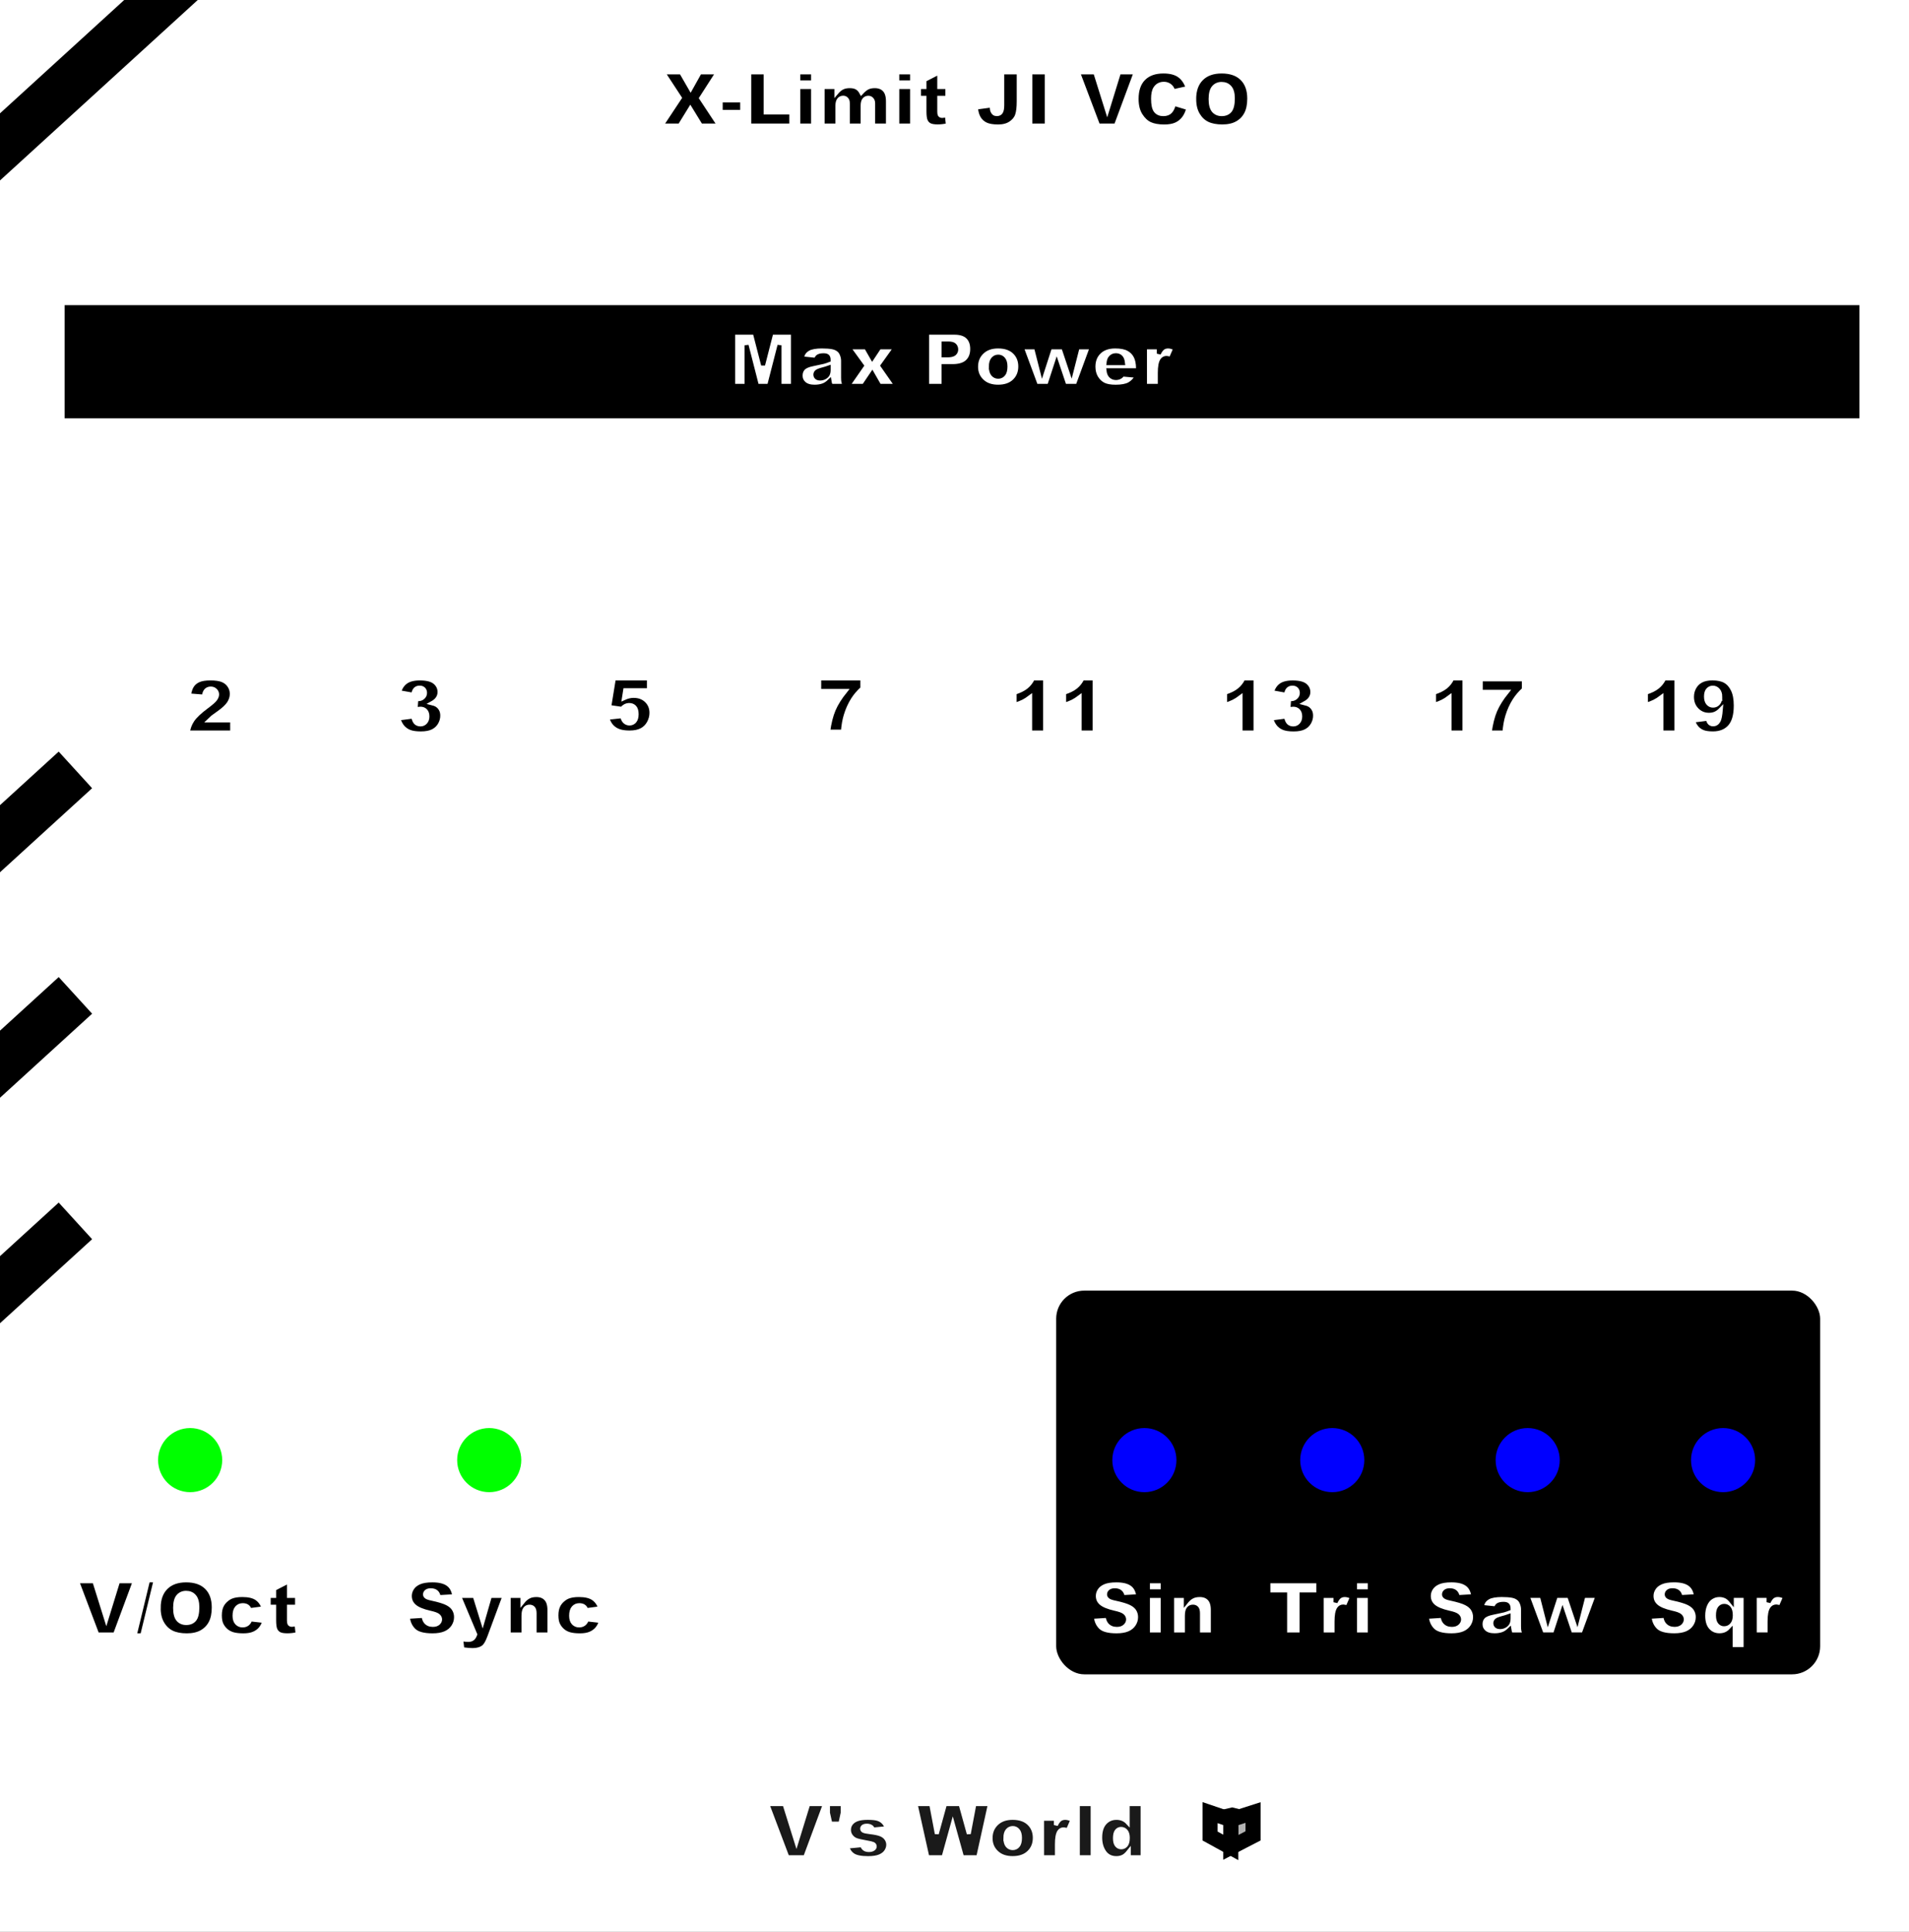 <?xml version="1.0" encoding="UTF-8" standalone="no"?>
<!-- Created with Inkscape (http://www.inkscape.org/) -->

<svg
   width="127mm"
   height="128.5mm"
   viewBox="0 0 127 128.5"
   version="1.1"
   id="svg1"
   inkscape:version="1.3.2 (091e20e, 2023-11-25, custom)"
   sodipodi:docname="XLimitJIVCO.svg"
   xmlns:inkscape="http://www.inkscape.org/namespaces/inkscape"
   xmlns:sodipodi="http://sodipodi.sourceforge.net/DTD/sodipodi-0.dtd"
   xmlns="http://www.w3.org/2000/svg"
   xmlns:svg="http://www.w3.org/2000/svg">
  <rect x="0" y="0" width="127" height="128.5" fill="#808080" stroke="none"/>
  <sodipodi:namedview
     id="namedview1"
     pagecolor="#ffffff"
     bordercolor="#000000"
     borderopacity="0.25"
     inkscape:showpageshadow="2"
     inkscape:pageopacity="0.0"
     inkscape:pagecheckerboard="0"
     inkscape:deskcolor="#d1d1d1"
     inkscape:document-units="mm"
     inkscape:zoom="1"
     inkscape:cx="53"
     inkscape:cy="268.5"
     inkscape:window-width="1920"
     inkscape:window-height="1111"
     inkscape:window-x="-9"
     inkscape:window-y="-9"
     inkscape:window-maximized="1"
     inkscape:current-layer="layer2" />
  <defs
     id="defs1">
    <inkscape:perspective
       sodipodi:type="inkscape:persp3d"
       inkscape:vp_x="73.040122 : 10.461338 : 1"
       inkscape:vp_y="0 : 94.40189 : 0"
       inkscape:vp_z="91.279977 : 10.461338 : 1"
       inkscape:persp3d-origin="82.160049 : 8.4395625 : 1"
       id="perspective79" />
  </defs>
  <g
     inkscape:groupmode="layer"
     id="layer2"
     inkscape:label="Background">
    <rect
       style="fill:#ffffff;stroke:#ffffff;stroke-width:0.265"
       id="rect2"
       width="136.323"
       height="147.867"
       x="-5.157"
       y="-9.679" />
    <rect
       style="fill:#000000;stroke:#ffffff;stroke-width:0.265"
       id="rect6"
       width="51.09"
       height="25.791"
       x="70.132"
       y="85.724"
       rx="2"
       ry="2" />
    <rect
       style="fill:#000000;stroke:#ffffff;stroke-width:0.299"
       id="rect5"
       width="119.701"
       height="7.826"
       x="4.15"
       y="20.15" />
    <rect
       style="fill:#000000;stroke:#000000;stroke-width:0.265"
       id="rect3-7"
       width="106.55"
       height="3.033"
       x="-137.499"
       y="39.699"
       transform="rotate(-42.379)" />
    <rect
       style="fill:#000000;stroke:#000000;stroke-width:0.265"
       id="rect3-3"
       width="106.55"
       height="3.033"
       x="-147.609"
       y="50.78"
       transform="rotate(-42.379)" />
    <rect
       style="fill:#000000;stroke:#000000;stroke-width:0.265"
       id="rect3-30"
       width="106.55"
       height="3.033"
       x="-157.72"
       y="61.861"
       transform="rotate(-42.379)" />
    <rect
       style="fill:#000000;stroke:#000000;stroke-width:0.265"
       id="rect3"
       width="106.55"
       height="3.033"
       x="-61.805"
       y="5.702"
       transform="rotate(-42.379)" />
  </g>
  <g
     inkscape:label="Text"
     inkscape:groupmode="layer"
     id="layer1">
    <path
       style="font-weight:900;font-size:4.939px;font-family:Arial;-inkscape-font-specification:'Arial, Heavy';stroke:#ffffff;stroke-width:0.265"
       d="m 44.115,4.816 h 1.203 l 0.627,1.088 0.608,-1.088 h 1.191 l -1.1,1.712 1.203,1.823 h -1.227 L 45.924,7.215 45.224,8.351 H 44.004 L 45.224,6.509 Z M 47.947,6.682 h 1.428 V 7.442 H 47.947 Z M 49.845,4.816 H 50.937 V 7.481 h 1.705 v 0.871 h -2.797 z m 3.265,0 h 0.982 v 0.668 h -0.982 z m 0,0.974 h 0.982 v 2.561 h -0.982 z m 1.616,0 h 0.916 v 0.374 q 0.198,-0.234 0.398,-0.333 0.203,-0.099 0.487,-0.099 0.306,0 0.485,0.109 0.178,0.109 0.292,0.323 0.232,-0.251 0.422,-0.34 0.191,-0.092 0.47,-0.092 0.412,0 0.644,0.246 0.232,0.244 0.232,0.764 V 8.351 H 58.088 V 6.892 q 0,-0.174 -0.068,-0.258 -0.099,-0.133 -0.246,-0.133 -0.174,0 -0.28,0.125 Q 57.388,6.752 57.388,7.03 V 8.351 H 56.404 V 6.941 q 0,-0.169 -0.019,-0.229 -0.031,-0.096 -0.109,-0.154 -0.077,-0.06 -0.181,-0.06 -0.169,0 -0.277,0.128 -0.109,0.128 -0.109,0.42 V 8.351 H 54.726 Z m 4.968,-0.974 h 0.982 v 0.668 h -0.982 z m 0,0.974 h 0.982 v 2.561 h -0.982 z M 62.486,4.816 v 0.974 h 0.54 V 6.506 H 62.486 v 0.909 q 0,0.164 0.031,0.217 0.048,0.082 0.169,0.082 0.109,0 0.304,-0.063 l 0.072,0.678 q -0.364,0.08 -0.68,0.08 -0.367,0 -0.54,-0.094 -0.174,-0.094 -0.258,-0.285 -0.082,-0.193 -0.082,-0.622 V 6.506 H 61.141 V 5.79 h 0.362 V 5.32 Z m 4.191,0 h 1.095 v 1.922 q 0,0.605 -0.109,0.921 -0.106,0.316 -0.432,0.535 -0.323,0.219 -0.83,0.219 -0.535,0 -0.83,-0.145 Q 65.279,8.125 65.117,7.847 64.958,7.568 64.929,7.158 l 1.044,-0.142 q 0.002,0.234 0.041,0.347 0.039,0.113 0.13,0.183 0.063,0.046 0.178,0.046 0.183,0 0.268,-0.135 0.087,-0.137 0.087,-0.461 z m 1.867,0 h 1.095 v 3.535 h -1.095 z m 3.176,0 h 1.143 l 0.796,2.544 0.784,-2.544 h 1.109 L 74.24,8.351 H 73.056 Z m 6.376,2.091 0.957,0.289 q -0.096,0.403 -0.304,0.673 -0.207,0.27 -0.516,0.408 -0.306,0.137 -0.781,0.137 -0.576,0 -0.943,-0.166 -0.364,-0.169 -0.629,-0.591 -0.265,-0.422 -0.265,-1.08 0,-0.878 0.465,-1.348 0.468,-0.473 1.322,-0.473 0.668,0 1.049,0.27 0.383,0.27 0.569,0.83 L 78.056,6.07 q -0.051,-0.162 -0.106,-0.236 -0.092,-0.125 -0.224,-0.193 -0.133,-0.068 -0.297,-0.068 -0.371,0 -0.569,0.299 -0.15,0.222 -0.15,0.697 0,0.588 0.178,0.808 0.178,0.217 0.502,0.217 0.314,0 0.473,-0.176 0.162,-0.176 0.234,-0.511 z m 1.35,-0.321 q 0,-0.866 0.482,-1.348 0.482,-0.482 1.343,-0.482 0.883,0 1.36,0.475 0.477,0.473 0.477,1.326 0,0.62 -0.21,1.018 -0.207,0.395 -0.603,0.617 -0.393,0.219 -0.982,0.219 -0.598,0 -0.991,-0.191 Q 79.934,8.031 79.691,7.618 79.447,7.206 79.447,6.586 Z m 1.092,0.005 q 0,0.535 0.198,0.769 0.2,0.234 0.543,0.234 0.352,0 0.545,-0.229 0.193,-0.229 0.193,-0.822 0,-0.499 -0.203,-0.728 -0.2,-0.232 -0.545,-0.232 -0.33,0 -0.531,0.234 -0.2,0.234 -0.2,0.774 z"
       id="text1"
       aria-label="X-Limit JI VCO" />
    <path
       style="font-weight:900;font-size:4.939px;font-family:Arial;-inkscape-font-specification:'Arial, Heavy';fill:#ffffff;stroke:#000000;stroke-width:0.265"
       d="m 48.774,22.132 h 1.437 l 0.555,2.151 0.552,-2.151 h 1.432 v 3.535 h -0.892 v -2.696 l -0.692,2.696 h -0.808 l -0.69,-2.696 v 2.696 H 48.774 Z m 5.503,1.804 -0.938,-0.099 q 0.053,-0.246 0.152,-0.386 0.101,-0.142 0.289,-0.246 0.135,-0.075 0.371,-0.116 0.236,-0.041 0.511,-0.041 0.441,0 0.709,0.051 0.268,0.048 0.446,0.205 0.125,0.109 0.198,0.309 0.072,0.198 0.072,0.379 v 1.131 q 0,0.181 0.022,0.285 0.024,0.101 0.101,0.26 h -0.921 q -0.055,-0.099 -0.072,-0.15 -0.017,-0.053 -0.034,-0.164 -0.193,0.186 -0.383,0.265 -0.26,0.106 -0.605,0.106 -0.458,0 -0.697,-0.212 -0.236,-0.212 -0.236,-0.523 0,-0.292 0.171,-0.48 0.171,-0.188 0.632,-0.28 0.552,-0.111 0.716,-0.154 0.164,-0.046 0.347,-0.118 0,-0.181 -0.075,-0.253 -0.075,-0.072 -0.263,-0.072 -0.241,0 -0.362,0.077 -0.094,0.06 -0.152,0.227 z m 0.851,0.516 q -0.203,0.072 -0.422,0.128 -0.299,0.08 -0.379,0.157 -0.082,0.08 -0.082,0.181 0,0.116 0.08,0.191 0.082,0.072 0.239,0.072 0.164,0 0.304,-0.08 0.142,-0.08 0.2,-0.193 0.06,-0.116 0.06,-0.299 z m 1.326,-1.346 h 1.165 l 0.408,0.714 0.473,-0.714 h 1.083 l -0.873,1.22 0.936,1.341 h -1.145 l -0.473,-0.825 -0.557,0.825 h -1.064 l 0.931,-1.341 z m 5.223,-0.974 h 1.816 q 0.593,0 0.887,0.282 0.297,0.282 0.297,0.803 0,0.535 -0.323,0.837 -0.321,0.301 -0.982,0.301 h -0.598 v 1.312 h -1.097 z m 1.097,1.507 h 0.268 q 0.316,0 0.444,-0.109 0.128,-0.111 0.128,-0.282 0,-0.166 -0.111,-0.282 -0.111,-0.116 -0.417,-0.116 h -0.311 z m 2.161,0.755 q 0,-0.586 0.395,-0.965 0.395,-0.381 1.068,-0.381 0.769,0 1.162,0.446 0.316,0.359 0.316,0.885 0,0.591 -0.393,0.969 -0.391,0.376 -1.083,0.376 -0.617,0 -0.998,-0.314 -0.468,-0.388 -0.468,-1.018 z m 0.984,-0.002 q 0,0.342 0.137,0.506 0.14,0.164 0.35,0.164 0.212,0 0.347,-0.162 0.137,-0.162 0.137,-0.518 0,-0.333 -0.137,-0.494 -0.137,-0.164 -0.34,-0.164 -0.215,0 -0.355,0.166 -0.14,0.164 -0.14,0.502 z m 2.052,-1.285 h 0.95 l 0.412,1.613 0.521,-1.613 h 0.885 l 0.54,1.613 0.412,-1.613 h 0.943 l -0.943,2.561 h -0.873 l -0.518,-1.541 -0.502,1.541 h -0.878 z m 7.739,1.524 H 73.743 q 0.027,0.236 0.128,0.352 0.142,0.166 0.371,0.166 0.145,0 0.275,-0.072 0.08,-0.046 0.171,-0.162 l 0.967,0.089 q -0.222,0.386 -0.535,0.555 -0.314,0.166 -0.9,0.166 -0.509,0 -0.801,-0.142 -0.292,-0.145 -0.485,-0.456 -0.191,-0.314 -0.191,-0.736 0,-0.6 0.383,-0.972 0.386,-0.371 1.064,-0.371 0.55,0 0.868,0.166 0.318,0.166 0.485,0.482 0.166,0.316 0.166,0.822 z m -0.998,-0.47 q -0.029,-0.285 -0.154,-0.408 -0.123,-0.123 -0.326,-0.123 -0.234,0 -0.374,0.186 -0.089,0.116 -0.113,0.345 z m 1.459,-1.054 h 0.919 v 0.42 q 0.133,-0.273 0.273,-0.374 0.142,-0.104 0.35,-0.104 0.217,0 0.475,0.135 l -0.304,0.699 q -0.174,-0.072 -0.275,-0.072 -0.193,0 -0.299,0.159 -0.152,0.224 -0.152,0.839 v 0.859 h -0.986 z"
       id="text2"
       aria-label="Max Power" />
    <path
       style="font-weight:900;font-size:4.939px;font-family:Arial;-inkscape-font-specification:'Arial, Heavy';stroke:#ffffff;stroke-width:0.265"
       d="M 5.132,105.193 H 6.276 l 0.796,2.544 0.784,-2.544 h 1.109 l -1.312,3.535 h -1.184 z m 4.715,-0.06 H 10.349 l -0.887,3.654 H 8.964 Z m 0.711,1.83 q 0,-0.866 0.482,-1.348 0.482,-0.482 1.343,-0.482 0.883,0 1.36,0.475 0.477,0.473 0.477,1.326 0,0.62 -0.21,1.018 -0.207,0.396 -0.603,0.617 -0.393,0.219 -0.982,0.219 -0.598,0 -0.991,-0.191 -0.391,-0.191 -0.634,-0.603 -0.244,-0.412 -0.244,-1.032 z m 1.092,0.005 q 0,0.535 0.198,0.769 0.2,0.234 0.543,0.234 0.352,0 0.545,-0.229 0.193,-0.229 0.193,-0.822 0,-0.499 -0.203,-0.728 -0.2,-0.232 -0.545,-0.232 -0.33,0 -0.531,0.234 -0.2,0.234 -0.2,0.774 z m 5.004,0.76 0.933,0.106 q -0.077,0.292 -0.253,0.506 -0.176,0.212 -0.451,0.33 -0.273,0.118 -0.695,0.118 -0.408,0 -0.68,-0.075 -0.27,-0.077 -0.465,-0.246 -0.195,-0.171 -0.306,-0.4 -0.111,-0.229 -0.111,-0.608 0,-0.396 0.135,-0.658 0.099,-0.193 0.27,-0.345 0.171,-0.154 0.352,-0.229 0.287,-0.118 0.736,-0.118 0.627,0 0.955,0.224 0.33,0.224 0.463,0.656 l -0.924,0.123 q -0.043,-0.164 -0.159,-0.246 -0.113,-0.084 -0.306,-0.084 -0.244,0 -0.395,0.176 -0.15,0.174 -0.15,0.528 0,0.316 0.15,0.48 0.15,0.164 0.381,0.164 0.193,0 0.323,-0.099 0.133,-0.099 0.198,-0.304 z m 2.568,-2.535 v 0.974 h 0.54 v 0.716 h -0.54 v 0.909 q 0,0.164 0.031,0.217 0.048,0.082 0.169,0.082 0.109,0 0.304,-0.063 l 0.072,0.678 q -0.364,0.08 -0.68,0.08 -0.367,0 -0.54,-0.094 -0.174,-0.094 -0.258,-0.285 -0.082,-0.193 -0.082,-0.622 v -0.902 h -0.362 v -0.716 h 0.362 v -0.47 z"
       id="text3"
       aria-label="V/Oct" />
    <path
       style="font-weight:900;font-size:4.939px;font-family:Arial;-inkscape-font-specification:'Arial, Heavy';fill:#ffffff;stroke:#000000;stroke-width:0.265"
       d="m 72.639,107.559 1.039,-0.065 q 0.034,0.253 0.137,0.386 0.169,0.215 0.482,0.215 0.234,0 0.359,-0.109 0.128,-0.111 0.128,-0.256 0,-0.137 -0.121,-0.246 -0.121,-0.109 -0.559,-0.205 -0.719,-0.162 -1.025,-0.429 -0.309,-0.268 -0.309,-0.682 0,-0.273 0.157,-0.514 0.159,-0.244 0.475,-0.381 0.318,-0.14 0.871,-0.14 0.678,0 1.032,0.253 0.357,0.251 0.424,0.801 l -1.03,0.06 q -0.041,-0.239 -0.174,-0.347 -0.13,-0.109 -0.362,-0.109 -0.191,0 -0.287,0.082 -0.096,0.08 -0.096,0.195 0,0.084 0.08,0.152 0.077,0.07 0.367,0.13 0.716,0.154 1.025,0.314 0.311,0.157 0.451,0.391 0.142,0.234 0.142,0.523 0,0.34 -0.188,0.627 -0.188,0.287 -0.526,0.436 -0.338,0.147 -0.851,0.147 -0.902,0 -1.249,-0.347 -0.347,-0.347 -0.393,-0.883 z m 3.728,-2.366 h 0.982 v 0.668 h -0.982 z m 0,0.974 h 0.982 v 2.561 h -0.982 z m 1.609,0 h 0.914 v 0.417 q 0.205,-0.256 0.415,-0.364 0.21,-0.111 0.511,-0.111 0.408,0 0.637,0.244 0.232,0.241 0.232,0.748 v 1.628 h -0.986 v -1.408 q 0,-0.241 -0.089,-0.34 -0.089,-0.101 -0.251,-0.101 -0.178,0 -0.289,0.135 -0.111,0.135 -0.111,0.485 v 1.23 h -0.982 z m 6.405,-0.974 h 3.321 v 0.873 h -1.114 v 2.662 h -1.092 v -2.662 h -1.114 z m 3.547,0.974 h 0.919 v 0.42 q 0.133,-0.273 0.273,-0.374 0.142,-0.104 0.35,-0.104 0.217,0 0.475,0.135 l -0.304,0.699 q -0.174,-0.072 -0.275,-0.072 -0.193,0 -0.299,0.159 -0.152,0.224 -0.152,0.839 v 0.859 h -0.986 z m 2.219,-0.974 h 0.982 v 0.668 h -0.982 z m 0,0.974 h 0.982 v 2.561 h -0.982 z m 4.777,1.391 1.039,-0.065 q 0.034,0.253 0.137,0.386 0.169,0.215 0.482,0.215 0.234,0 0.359,-0.109 0.128,-0.111 0.128,-0.256 0,-0.137 -0.121,-0.246 -0.121,-0.109 -0.559,-0.205 -0.719,-0.162 -1.025,-0.429 -0.309,-0.268 -0.309,-0.682 0,-0.273 0.157,-0.514 0.159,-0.244 0.475,-0.381 0.318,-0.14 0.871,-0.14 0.678,0 1.032,0.253 0.357,0.251 0.424,0.801 l -1.03,0.06 q -0.041,-0.239 -0.174,-0.347 -0.13,-0.109 -0.362,-0.109 -0.191,0 -0.287,0.082 -0.096,0.08 -0.096,0.195 0,0.084 0.08,0.152 0.077,0.07 0.367,0.13 0.716,0.154 1.025,0.314 0.311,0.157 0.451,0.391 0.142,0.234 0.142,0.523 0,0.34 -0.188,0.627 -0.188,0.287 -0.526,0.436 -0.338,0.147 -0.851,0.147 -0.902,0 -1.249,-0.347 -0.347,-0.347 -0.393,-0.883 z m 4.587,-0.562 -0.938,-0.099 q 0.053,-0.246 0.152,-0.386 0.101,-0.142 0.289,-0.246 0.135,-0.075 0.371,-0.116 0.236,-0.041 0.511,-0.041 0.441,0 0.709,0.051 0.268,0.048 0.446,0.205 0.125,0.109 0.198,0.309 0.072,0.198 0.072,0.379 v 1.131 q 0,0.181 0.022,0.285 0.024,0.101 0.101,0.26 h -0.921 q -0.056,-0.099 -0.072,-0.15 -0.017,-0.053 -0.034,-0.164 -0.193,0.186 -0.383,0.265 -0.26,0.106 -0.605,0.106 -0.458,0 -0.697,-0.212 -0.236,-0.212 -0.236,-0.523 0,-0.292 0.171,-0.48 0.171,-0.188 0.632,-0.28 0.552,-0.111 0.716,-0.154 0.164,-0.046 0.347,-0.118 0,-0.181 -0.075,-0.253 -0.075,-0.072 -0.263,-0.072 -0.241,0 -0.362,0.077 -0.094,0.06 -0.152,0.227 z m 0.851,0.516 q -0.203,0.072 -0.422,0.128 -0.299,0.08 -0.379,0.157 -0.082,0.08 -0.082,0.181 0,0.116 0.08,0.191 0.082,0.072 0.239,0.072 0.164,0 0.304,-0.08 0.142,-0.08 0.2,-0.193 0.06,-0.116 0.06,-0.299 z m 1.259,-1.346 h 0.95 l 0.412,1.613 0.521,-1.613 h 0.885 l 0.54,1.613 0.412,-1.613 h 0.943 l -0.943,2.561 h -0.873 l -0.518,-1.541 -0.502,1.541 h -0.878 z m 8.12,1.391 1.039,-0.065 q 0.034,0.253 0.137,0.386 0.169,0.215 0.482,0.215 0.234,0 0.359,-0.109 0.128,-0.111 0.128,-0.256 0,-0.137 -0.121,-0.246 -0.121,-0.109 -0.559,-0.205 -0.719,-0.162 -1.025,-0.429 -0.309,-0.268 -0.309,-0.682 0,-0.273 0.157,-0.514 0.159,-0.244 0.475,-0.381 0.318,-0.14 0.871,-0.14 0.678,0 1.032,0.253 0.357,0.251 0.424,0.801 l -1.03,0.06 q -0.041,-0.239 -0.174,-0.347 -0.13,-0.109 -0.362,-0.109 -0.191,0 -0.287,0.082 -0.097,0.08 -0.097,0.195 0,0.084 0.08,0.152 0.077,0.07 0.367,0.13 0.716,0.154 1.025,0.314 0.311,0.157 0.451,0.391 0.142,0.234 0.142,0.523 0,0.34 -0.188,0.627 -0.188,0.287 -0.526,0.436 -0.338,0.147 -0.851,0.147 -0.902,0 -1.249,-0.347 -0.347,-0.347 -0.393,-0.883 z m 6.388,2.144 h -0.991 v -1.223 q -0.145,0.152 -0.333,0.229 -0.186,0.077 -0.415,0.077 -0.468,0 -0.774,-0.335 -0.306,-0.338 -0.306,-0.965 0,-0.42 0.14,-0.74 0.14,-0.321 0.388,-0.477 0.248,-0.159 0.547,-0.159 0.258,0 0.475,0.113 0.159,0.084 0.35,0.323 v -0.379 h 0.919 z m -0.984,-2.248 q 0,-0.33 -0.125,-0.477 -0.123,-0.147 -0.314,-0.147 -0.176,0 -0.297,0.147 -0.118,0.145 -0.118,0.487 0,0.306 0.116,0.449 0.118,0.14 0.287,0.14 0.198,0 0.323,-0.147 0.128,-0.147 0.128,-0.451 z m 1.592,-1.288 h 0.919 v 0.42 q 0.133,-0.273 0.273,-0.374 0.142,-0.104 0.35,-0.104 0.217,0 0.475,0.135 l -0.304,0.699 q -0.174,-0.072 -0.275,-0.072 -0.193,0 -0.299,0.159 -0.152,0.224 -0.152,0.839 v 0.859 h -0.986 z"
       id="text4"
       aria-label="Sin  Tri  Saw  Sqr" />
    <path
       style="font-weight:900;font-size:4.939px;font-family:Arial;-inkscape-font-specification:'Arial, Heavy';fill:#1a1a1a;stroke:#ffffff;stroke-width:0.265"
       d="m 51.047,120.015 h 1.143 l 0.796,2.544 0.784,-2.544 h 1.109 l -1.312,3.535 h -1.184 z m 4.035,0 h 0.979 v 0.584 l -0.154,0.716 h -0.666 l -0.159,-0.716 z m 1.29,2.826 0.974,-0.092 q 0.06,0.174 0.169,0.248 0.109,0.075 0.289,0.075 0.198,0 0.306,-0.084 0.084,-0.063 0.084,-0.157 0,-0.106 -0.111,-0.164 -0.08,-0.041 -0.422,-0.101 -0.511,-0.089 -0.711,-0.164 -0.198,-0.077 -0.335,-0.258 -0.135,-0.181 -0.135,-0.412 0,-0.253 0.147,-0.436 0.147,-0.183 0.405,-0.273 0.258,-0.092 0.692,-0.092 0.458,0 0.675,0.07 0.219,0.07 0.364,0.217 0.147,0.147 0.244,0.398 l -0.931,0.092 q -0.036,-0.123 -0.121,-0.181 -0.116,-0.077 -0.28,-0.077 -0.166,0 -0.244,0.06 -0.075,0.058 -0.075,0.142 0,0.094 0.096,0.142 0.096,0.048 0.42,0.087 0.49,0.056 0.728,0.154 0.239,0.099 0.364,0.282 0.128,0.183 0.128,0.403 0,0.222 -0.135,0.432 -0.133,0.21 -0.422,0.335 -0.287,0.123 -0.784,0.123 -0.702,0 -1.001,-0.2 -0.297,-0.2 -0.381,-0.569 z m 4.539,-2.826 h 1.037 l 0.374,1.975 0.545,-1.975 h 1.035 l 0.547,1.975 0.374,-1.975 h 1.032 l -0.779,3.535 h -1.071 l -0.62,-2.226 -0.617,2.226 H 61.697 Z m 4.99,2.262 q 0,-0.586 0.395,-0.965 0.395,-0.381 1.068,-0.381 0.769,0 1.162,0.446 0.316,0.359 0.316,0.885 0,0.591 -0.393,0.969 -0.391,0.376 -1.083,0.376 -0.617,0 -0.998,-0.314 -0.468,-0.388 -0.468,-1.018 z m 0.984,-0.002 q 0,0.342 0.137,0.506 0.14,0.164 0.35,0.164 0.212,0 0.347,-0.162 0.137,-0.162 0.137,-0.518 0,-0.333 -0.137,-0.494 -0.137,-0.164 -0.34,-0.164 -0.215,0 -0.355,0.166 -0.14,0.164 -0.14,0.502 z m 2.441,-1.285 h 0.919 v 0.42 q 0.133,-0.273 0.273,-0.374 0.142,-0.104 0.35,-0.104 0.217,0 0.475,0.135 l -0.304,0.699 q -0.174,-0.072 -0.275,-0.072 -0.193,0 -0.299,0.159 -0.152,0.224 -0.152,0.839 v 0.859 h -0.986 z m 2.38,-0.974 h 0.984 v 3.535 h -0.984 z m 4.307,0 v 3.535 h -0.919 v -0.379 q -0.193,0.241 -0.352,0.326 -0.212,0.111 -0.473,0.111 -0.523,0 -0.801,-0.398 -0.275,-0.398 -0.275,-0.967 0,-0.637 0.304,-0.974 0.306,-0.338 0.777,-0.338 0.229,0 0.415,0.077 0.188,0.077 0.333,0.232 v -1.225 z m -0.984,2.248 q 0,-0.301 -0.128,-0.449 -0.128,-0.15 -0.323,-0.15 -0.171,0 -0.287,0.142 -0.116,0.142 -0.116,0.477 0,0.314 0.118,0.461 0.121,0.145 0.297,0.145 0.188,0 0.314,-0.147 0.125,-0.147 0.125,-0.48 z"
       id="text5"
       aria-label="V's World" />
    <path
       style="font-weight:900;font-size:4.939px;font-family:Arial;-inkscape-font-specification:'Arial, Heavy';stroke:#ffffff;stroke-width:0.265"
       d="m 27.133,107.559 1.039,-0.065 q 0.034,0.253 0.137,0.386 0.169,0.215 0.482,0.215 0.234,0 0.359,-0.109 0.128,-0.111 0.128,-0.256 0,-0.137 -0.121,-0.246 -0.121,-0.109 -0.559,-0.205 -0.719,-0.162 -1.025,-0.429 -0.309,-0.268 -0.309,-0.682 0,-0.273 0.157,-0.514 0.159,-0.244 0.475,-0.381 0.318,-0.14 0.871,-0.14 0.678,0 1.032,0.253 0.357,0.251 0.424,0.801 l -1.03,0.06 q -0.041,-0.239 -0.174,-0.347 -0.13,-0.109 -0.362,-0.109 -0.191,0 -0.287,0.082 -0.096,0.08 -0.096,0.195 0,0.084 0.08,0.152 0.077,0.07 0.367,0.13 0.716,0.154 1.025,0.314 0.311,0.157 0.451,0.391 0.142,0.234 0.142,0.523 0,0.34 -0.188,0.627 -0.188,0.287 -0.526,0.436 -0.338,0.147 -0.851,0.147 -0.902,0 -1.249,-0.347 -0.347,-0.347 -0.393,-0.883 z m 3.408,-1.391 h 1.037 l 0.528,1.705 0.49,-1.705 h 0.967 l -1.015,2.737 q -0.174,0.468 -0.355,0.632 -0.256,0.232 -0.779,0.232 -0.212,0 -0.656,-0.058 l -0.077,-0.685 q 0.212,0.068 0.473,0.068 0.174,0 0.28,-0.08 0.109,-0.08 0.183,-0.285 z m 3.301,0 h 0.914 v 0.417 q 0.205,-0.256 0.415,-0.364 0.21,-0.111 0.511,-0.111 0.408,0 0.637,0.244 0.232,0.241 0.232,0.748 v 1.628 h -0.986 v -1.408 q 0,-0.241 -0.089,-0.34 -0.089,-0.101 -0.251,-0.101 -0.178,0 -0.289,0.135 -0.111,0.135 -0.111,0.485 v 1.23 h -0.982 z m 5.204,1.56 0.933,0.106 q -0.077,0.292 -0.253,0.506 -0.176,0.212 -0.451,0.33 -0.273,0.118 -0.695,0.118 -0.408,0 -0.68,-0.075 -0.27,-0.077 -0.465,-0.246 -0.195,-0.171 -0.306,-0.4 -0.111,-0.229 -0.111,-0.608 0,-0.396 0.135,-0.658 0.099,-0.193 0.27,-0.345 0.171,-0.154 0.352,-0.229 0.287,-0.118 0.736,-0.118 0.627,0 0.955,0.224 0.33,0.224 0.463,0.656 l -0.924,0.123 q -0.043,-0.164 -0.159,-0.246 -0.113,-0.084 -0.306,-0.084 -0.244,0 -0.395,0.176 -0.15,0.174 -0.15,0.528 0,0.316 0.15,0.48 0.15,0.164 0.381,0.164 0.193,0 0.323,-0.099 0.133,-0.099 0.198,-0.304 z"
       id="text7"
       aria-label="Sync" />
    <path
       style="font-weight:900;font-size:4.939px;font-family:Arial;-inkscape-font-specification:'Arial, Heavy';stroke:#ffffff;stroke-width:0.265"
       d="M 15.446,48.728 H 12.499 q 0.051,-0.436 0.306,-0.82 0.258,-0.386 0.965,-0.909 0.432,-0.321 0.552,-0.487 0.121,-0.166 0.121,-0.316 0,-0.162 -0.121,-0.275 -0.118,-0.116 -0.299,-0.116 -0.188,0 -0.309,0.118 -0.118,0.118 -0.159,0.417 l -0.984,-0.08 q 0.058,-0.415 0.212,-0.646 0.154,-0.234 0.434,-0.357 0.282,-0.125 0.779,-0.125 0.518,0 0.805,0.118 0.289,0.118 0.453,0.364 0.166,0.244 0.166,0.547 0,0.323 -0.191,0.617 -0.188,0.294 -0.687,0.646 -0.297,0.205 -0.398,0.287 -0.099,0.082 -0.234,0.215 h 1.534 z"
       id="text18"
       inkscape:label="T2"
       aria-label="2" />
    <path
       style="font-weight:900;font-size:4.939px;font-family:Arial;-inkscape-font-specification:'Arial, Heavy';stroke:#ffffff;stroke-width:0.265"
       d="m 27.482,46.215 -0.928,-0.166 q 0.116,-0.444 0.444,-0.68 0.33,-0.236 0.933,-0.236 0.692,0 1.001,0.258 0.309,0.258 0.309,0.649 0,0.229 -0.125,0.415 -0.125,0.186 -0.379,0.326 0.205,0.051 0.314,0.118 0.176,0.109 0.273,0.287 0.099,0.176 0.099,0.422 0,0.309 -0.162,0.593 -0.162,0.282 -0.465,0.436 -0.304,0.152 -0.798,0.152 -0.482,0 -0.762,-0.113 -0.277,-0.113 -0.458,-0.33 -0.178,-0.219 -0.275,-0.55 l 0.982,-0.13 q 0.058,0.297 0.178,0.412 0.123,0.113 0.311,0.113 0.198,0 0.328,-0.145 0.133,-0.145 0.133,-0.386 0,-0.246 -0.128,-0.381 -0.125,-0.135 -0.342,-0.135 -0.116,0 -0.318,0.058 l 0.051,-0.702 q 0.082,0.012 0.128,0.012 0.193,0 0.321,-0.123 0.13,-0.123 0.13,-0.292 0,-0.162 -0.096,-0.258 -0.096,-0.096 -0.265,-0.096 -0.174,0 -0.282,0.106 -0.109,0.104 -0.147,0.367 z"
       id="text11"
       inkscape:label="T3"
       aria-label="3" />
    <path
       style="font-weight:900;font-size:4.939px;font-family:Arial;-inkscape-font-specification:'Arial, Heavy';stroke:#ffffff;stroke-width:0.265"
       d="m 40.839,45.133 h 2.332 v 0.784 h -1.58 l -0.084,0.531 q 0.164,-0.077 0.323,-0.116 0.162,-0.039 0.318,-0.039 0.531,0 0.861,0.321 0.33,0.321 0.33,0.808 0,0.342 -0.171,0.658 -0.169,0.316 -0.482,0.482 -0.311,0.166 -0.798,0.166 -0.35,0 -0.6,-0.065 -0.248,-0.068 -0.424,-0.198 -0.174,-0.133 -0.282,-0.299 -0.109,-0.166 -0.181,-0.415 l 0.994,-0.109 q 0.036,0.239 0.169,0.364 0.133,0.123 0.316,0.123 0.205,0 0.338,-0.154 0.135,-0.157 0.135,-0.465 0,-0.316 -0.135,-0.463 -0.135,-0.147 -0.359,-0.147 -0.142,0 -0.275,0.07 -0.099,0.051 -0.217,0.183 l -0.837,-0.121 z"
       id="text12"
       inkscape:label="T5"
       aria-label="5" />
    <path
       style="font-weight:900;font-size:4.939px;font-family:Arial;-inkscape-font-specification:'Arial, Heavy';stroke:#ffffff;stroke-width:0.265"
       d="m 54.501,45.133 h 2.867 v 0.663 q -0.374,0.338 -0.625,0.731 -0.304,0.477 -0.48,1.064 -0.14,0.456 -0.188,1.078 h -0.979 q 0.116,-0.866 0.364,-1.452 0.248,-0.586 0.786,-1.254 h -1.746 z"
       id="text13"
       inkscape:label="T7"
       aria-label="7" />
    <path
       style="font-weight:900;font-size:4.939px;font-family:Arial;-inkscape-font-specification:'Arial, Heavy';stroke:#ffffff;stroke-width:0.265"
       d="m 69.526,45.133 v 3.596 h -0.994 v -2.356 q -0.241,0.183 -0.468,0.297 -0.224,0.113 -0.564,0.217 v -0.805 q 0.502,-0.162 0.779,-0.388 0.277,-0.227 0.434,-0.559 z m 3.294,0 v 3.596 h -0.994 v -2.356 q -0.241,0.183 -0.468,0.297 -0.224,0.113 -0.564,0.217 v -0.805 q 0.502,-0.162 0.779,-0.388 0.277,-0.227 0.434,-0.559 z"
       id="text14"
       inkscape:label="T11"
       aria-label="11" />
    <path
       style="font-weight:900;font-size:4.939px;font-family:Arial;-inkscape-font-specification:'Arial, Heavy';stroke:#ffffff;stroke-width:0.265"
       d="m 83.526,45.133 v 3.596 h -0.994 v -2.356 q -0.241,0.183 -0.468,0.297 -0.224,0.113 -0.564,0.217 v -0.805 q 0.502,-0.162 0.779,-0.388 0.277,-0.227 0.434,-0.559 z m 2.021,1.083 -0.928,-0.166 q 0.116,-0.444 0.444,-0.68 0.33,-0.236 0.933,-0.236 0.692,0 1.001,0.258 0.309,0.258 0.309,0.649 0,0.229 -0.125,0.415 -0.125,0.186 -0.379,0.326 0.205,0.051 0.314,0.118 0.176,0.109 0.273,0.287 0.099,0.176 0.099,0.422 0,0.309 -0.162,0.593 -0.162,0.282 -0.465,0.436 -0.304,0.152 -0.798,0.152 -0.482,0 -0.762,-0.113 -0.277,-0.113 -0.458,-0.33 -0.178,-0.219 -0.275,-0.55 l 0.982,-0.13 q 0.058,0.297 0.178,0.412 0.123,0.113 0.311,0.113 0.198,0 0.328,-0.145 0.133,-0.145 0.133,-0.386 0,-0.246 -0.128,-0.381 -0.125,-0.135 -0.342,-0.135 -0.116,0 -0.318,0.058 l 0.051,-0.702 q 0.082,0.012 0.128,0.012 0.193,0 0.321,-0.123 0.13,-0.123 0.13,-0.292 0,-0.162 -0.096,-0.258 -0.096,-0.096 -0.265,-0.096 -0.174,0 -0.282,0.106 -0.109,0.104 -0.147,0.367 z"
       id="text15"
       inkscape:label="T13"
       aria-label="13" />
    <path
       style="font-weight:900;font-size:4.939px;font-family:Arial;-inkscape-font-specification:'Arial, Heavy';stroke:#ffffff;stroke-width:0.265"
       d="m 97.426,45.133 v 3.596 H 96.433 v -2.356 q -0.241,0.183 -0.468,0.297 -0.224,0.113 -0.564,0.217 v -0.805 q 0.502,-0.162 0.779,-0.388 0.277,-0.227 0.434,-0.559 z m 1.085,0.06 h 2.867 v 0.663 q -0.374,0.338 -0.625,0.731 -0.304,0.477 -0.48,1.064 -0.14,0.456 -0.188,1.078 h -0.979 q 0.116,-0.866 0.364,-1.452 0.248,-0.586 0.786,-1.254 h -1.746 z"
       id="text16"
       inkscape:label="T17"
       aria-label="17" />
    <path
       style="font-weight:900;font-size:4.939px;font-family:Arial;-inkscape-font-specification:'Arial, Heavy';stroke:#ffffff;stroke-width:0.265"
       d="m 111.525,45.133 v 3.596 h -0.994 v -2.356 q -0.241,0.183 -0.468,0.297 -0.224,0.113 -0.564,0.217 v -0.805 q 0.502,-0.162 0.779,-0.388 0.277,-0.227 0.434,-0.559 z m 1.112,2.802 0.977,-0.123 q 0.039,0.205 0.13,0.289 0.092,0.084 0.224,0.084 0.236,0 0.369,-0.239 0.097,-0.176 0.145,-0.745 -0.176,0.181 -0.362,0.265 -0.186,0.084 -0.429,0.084 -0.475,0 -0.803,-0.338 -0.326,-0.338 -0.326,-0.854 0,-0.352 0.166,-0.641 0.166,-0.289 0.458,-0.436 0.292,-0.15 0.733,-0.15 0.531,0 0.851,0.183 0.321,0.181 0.511,0.579 0.193,0.395 0.193,1.047 0,0.957 -0.403,1.404 -0.403,0.444 -1.117,0.444 -0.422,0 -0.666,-0.096 -0.244,-0.099 -0.405,-0.287 -0.162,-0.188 -0.248,-0.47 z m 1.809,-1.577 q 0,-0.287 -0.145,-0.449 -0.145,-0.164 -0.352,-0.164 -0.195,0 -0.326,0.147 -0.128,0.147 -0.128,0.441 0,0.297 0.133,0.453 0.135,0.157 0.335,0.157 0.207,0 0.345,-0.152 0.137,-0.152 0.137,-0.434 z"
       id="text17"
       inkscape:label="T19"
       aria-label="19" />
    <g
       sodipodi:type="inkscape:box3d"
       id="g132"
       style="fill:#b3b3b3;stroke:#000000;stroke-width:1.002"
       inkscape:perspectiveID="#perspective79"
       inkscape:corner0="0.22240162 : -0.011513951 : 0 : 1"
       inkscape:corner7="0.031992583 : -0.031688716 : 0.19360104 : 1">
      <path
         sodipodi:type="inkscape:box3dside"
         id="path137"
         style="fill:#ffffff;fill-rule:evenodd;stroke:none;stroke-linejoin:round"
         inkscape:box3dsidetype="11"
         d="m 81.975,120.234 1.388,0.341 v 1.554 l -1.388,-0.55 z"
         points="83.363,120.575 83.363,122.129 81.975,121.579 81.975,120.234 " />
      <path
         sodipodi:type="inkscape:box3dside"
         id="path132"
         style="fill:#ffffff;fill-rule:evenodd;stroke:none;stroke-linejoin:round"
         inkscape:box3dsidetype="6"
         d="m 80.501,120.582 v 1.558 l 1.474,-0.561 v -1.345 z"
         points="80.501,122.14 81.975,121.579 81.975,120.234 80.501,120.582 " />
      <path
         sodipodi:type="inkscape:box3dside"
         id="path136"
         style="fill:#ffffff;fill-rule:evenodd;stroke:none;stroke-linejoin:round"
         inkscape:box3dsidetype="13"
         d="m 80.501,122.14 1.377,0.757 1.485,-0.767 -1.388,-0.55 z"
         points="81.877,122.897 83.363,122.129 81.975,121.579 80.501,122.14 " />
      <path
         sodipodi:type="inkscape:box3dside"
         id="path133"
         style="fill:#000000;fill-rule:evenodd;stroke:none;stroke-linejoin:round"
         inkscape:box3dsidetype="5"
         d="m 80.501,120.582 1.377,0.469 1.485,-0.476 -1.388,-0.341 z"
         points="81.877,121.051 83.363,120.575 81.975,120.234 80.501,120.582 " />
      <path
         sodipodi:type="inkscape:box3dside"
         id="path135"
         style="fill:#b3b3b3"
         inkscape:box3dsidetype="14"
         d="m 81.877,121.051 v 1.845 l 1.485,-0.767 v -1.554 z"
         points="81.877,122.897 83.363,122.129 83.363,120.575 81.877,121.051 " />
      <path
         sodipodi:type="inkscape:box3dside"
         id="path134"
         style="fill:#ffffff"
         inkscape:box3dsidetype="3"
         d="m 80.501,120.582 1.377,0.469 v 1.845 l -1.377,-0.757 z"
         points="81.877,121.051 81.877,122.897 80.501,122.14 80.501,120.582 " />
    </g>
  </g>
  <g
     inkscape:groupmode="layer"
     id="layer3"
     inkscape:label="components">
    <circle
       style="fill:#00ff00;stroke:#00ff00;stroke-width:0.265"
       id="path7"
       cx="12.65"
       cy="97.132"
       r="2"
       inkscape:label="VOct" />
    <circle
       style="fill:#00ff00;stroke:#00ff00;stroke-width:0.265"
       id="path8"
       cx="32.546"
       cy="97.132"
       r="2"
       inkscape:label="Sync" />
    <circle
       style="fill:#0000ff;stroke:#0000ff;stroke-width:0.265"
       id="path9"
       cx="76.132"
       cy="97.132"
       r="2"
       inkscape:label="Sin" />
    <circle
       style="fill:#0000ff;stroke:#0000ff;stroke-width:0.265"
       id="path10"
       cx="88.632"
       cy="97.132"
       r="2"
       inkscape:label="Tri" />
    <circle
       style="fill:#0000ff;stroke:#0000ff;stroke-width:0.265"
       id="path11"
       cx="101.632"
       cy="97.132"
       r="2"
       inkscape:label="Saw" />
    <circle
       style="fill:#0000ff;stroke:#0000ff;stroke-width:0.265"
       id="path12"
       cx="114.632"
       cy="97.132"
       r="2"
       inkscape:label="Sqr" />
  </g>
</svg>
